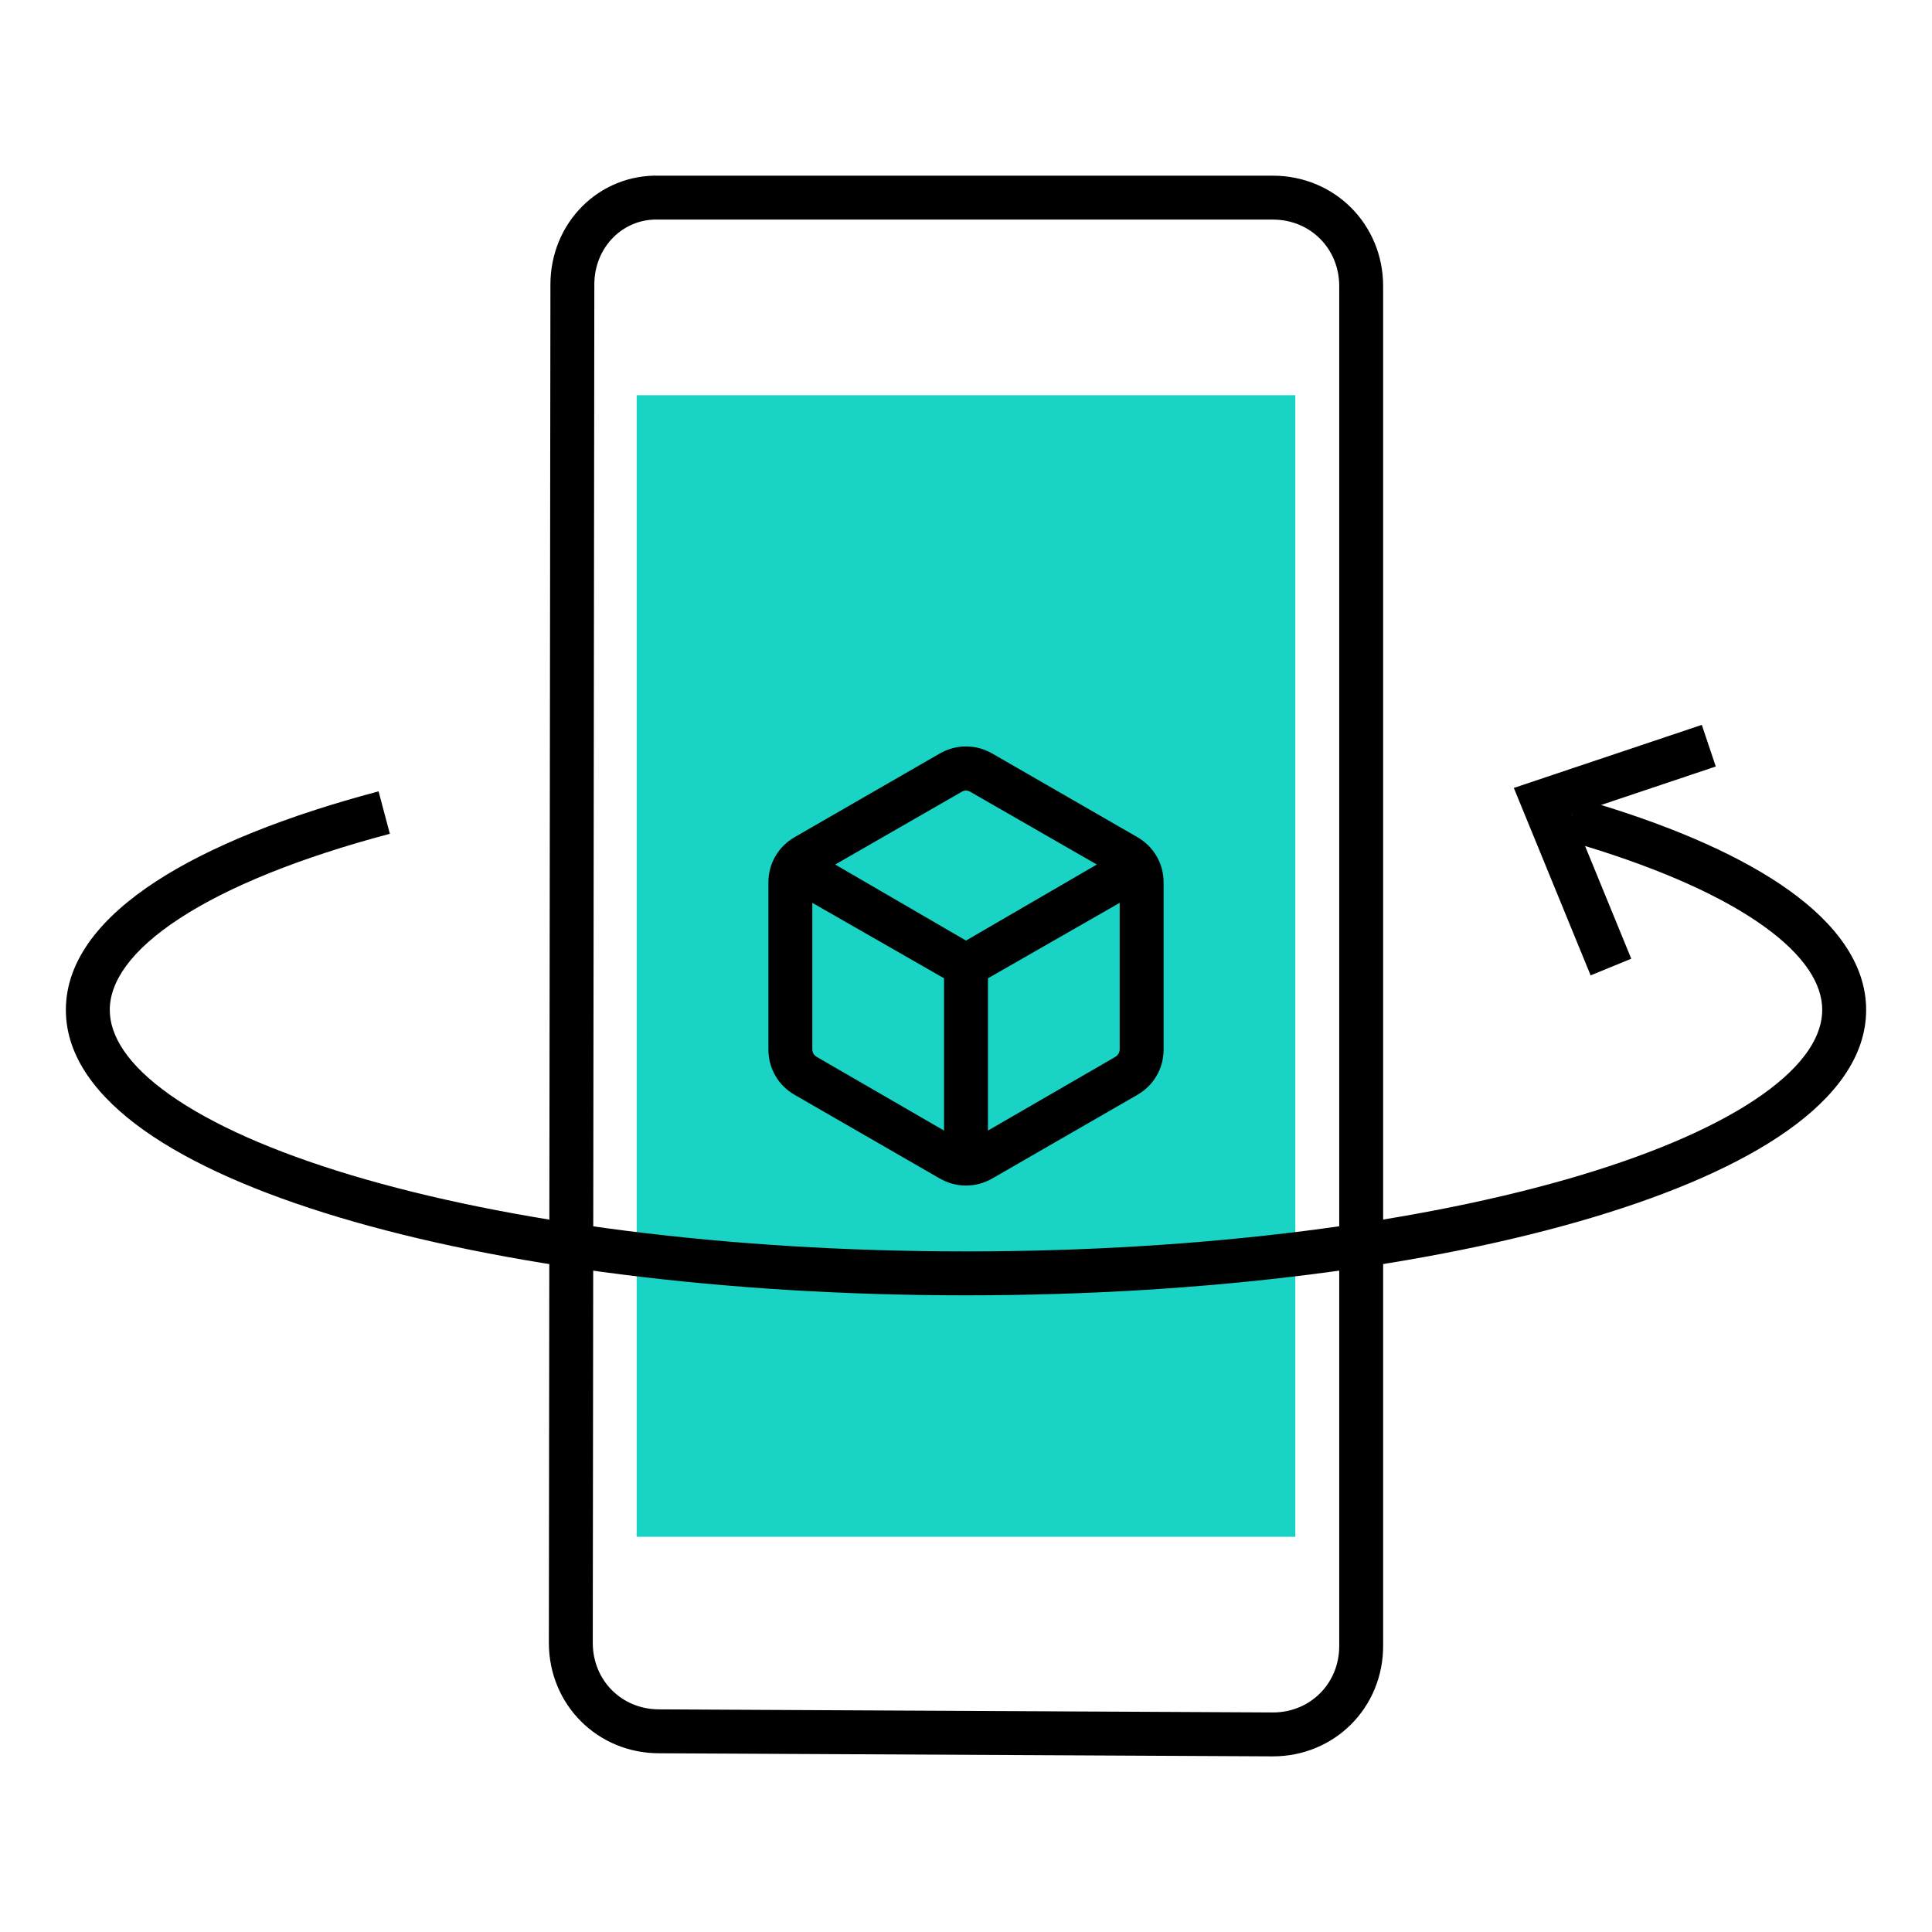 <svg width="88" height="88" viewBox="0 0 88 88" fill="none" xmlns="http://www.w3.org/2000/svg">
<path d="M30.023 9.002H57.977C60.235 9.002 62 10.77 62 13.032L62 74.97C62 77.232 60.235 79 57.977 79L30.023 78.859C27.765 78.859 26 77.091 26 74.828L26.071 12.961C26.071 10.699 27.835 8.931 30.023 9.002Z" stroke="black" stroke-width="2"/>
<path d="M59 18H29V70H59V18Z" fill="#19D3C5"/>
<path d="M42.795 53.673L36.205 49.875C35.826 49.657 35.53 49.365 35.318 49C35.106 48.635 35 48.234 35 47.798V40.202C35 39.765 35.106 39.365 35.318 39C35.53 38.635 35.826 38.343 36.205 38.125L42.795 34.327C43.174 34.109 43.576 34 44 34C44.424 34 44.826 34.109 45.205 34.327L51.795 38.125C52.174 38.343 52.47 38.635 52.682 39C52.894 39.365 53 39.765 53 40.202V47.798C53 48.234 52.894 48.635 52.682 49C52.47 49.365 52.174 49.657 51.795 49.875L45.205 53.673C44.826 53.891 44.424 54 44 54C43.576 54 43.174 53.891 42.795 53.673ZM43 51.496V44.56L37 41.123V47.798C37 47.866 37.017 47.93 37.051 47.99C37.086 48.05 37.137 48.101 37.205 48.143L43 51.496ZM45 51.496L50.795 48.143C50.863 48.101 50.914 48.05 50.949 47.99C50.983 47.93 51 47.866 51 47.798V41.123L45 44.56V51.496ZM44 42.842L49.959 39.378L44.205 36.071C44.137 36.029 44.068 36.008 44 36.008C43.932 36.008 43.863 36.029 43.795 36.071L38.041 39.378L44 42.842Z" fill="black"/>
<path d="M72.791 36.623C72.263 36.463 71.704 36.76 71.543 37.289C71.382 37.817 71.68 38.376 72.209 38.537L72.791 36.623ZM83 46C83 47.172 82.204 48.489 80.278 49.855C78.378 51.203 75.564 52.457 71.997 53.528C64.875 55.664 54.976 57 44 57V59C55.115 59 65.216 57.65 72.572 55.443C76.243 54.342 79.287 53.011 81.435 51.487C83.558 49.981 85 48.142 85 46H83ZM44 57C33.024 57 23.125 55.664 16.003 53.528C12.436 52.457 9.622 51.203 7.722 49.855C5.796 48.489 5 47.172 5 46H3C3 48.142 4.442 49.981 6.565 51.487C8.713 53.011 11.757 54.342 15.428 55.443C22.784 57.65 32.885 59 44 59V57ZM72.209 38.537C75.712 39.604 78.472 40.85 80.334 42.185C82.22 43.538 83 44.84 83 46H85C85 43.88 83.585 42.055 81.5 40.56C79.389 39.046 76.399 37.722 72.791 36.623L72.209 38.537ZM5 46C5 44.732 5.936 43.296 8.191 41.826C10.406 40.382 13.668 39.063 17.757 37.978L17.243 36.045C13.052 37.158 9.564 38.544 7.099 40.151C4.674 41.731 3 43.69 3 46H5Z" fill="black"/>
<path d="M76.885 34.283L70.283 36.498L72.997 43.122" stroke="black" stroke-width="2" stroke-linecap="square"/>
</svg>
